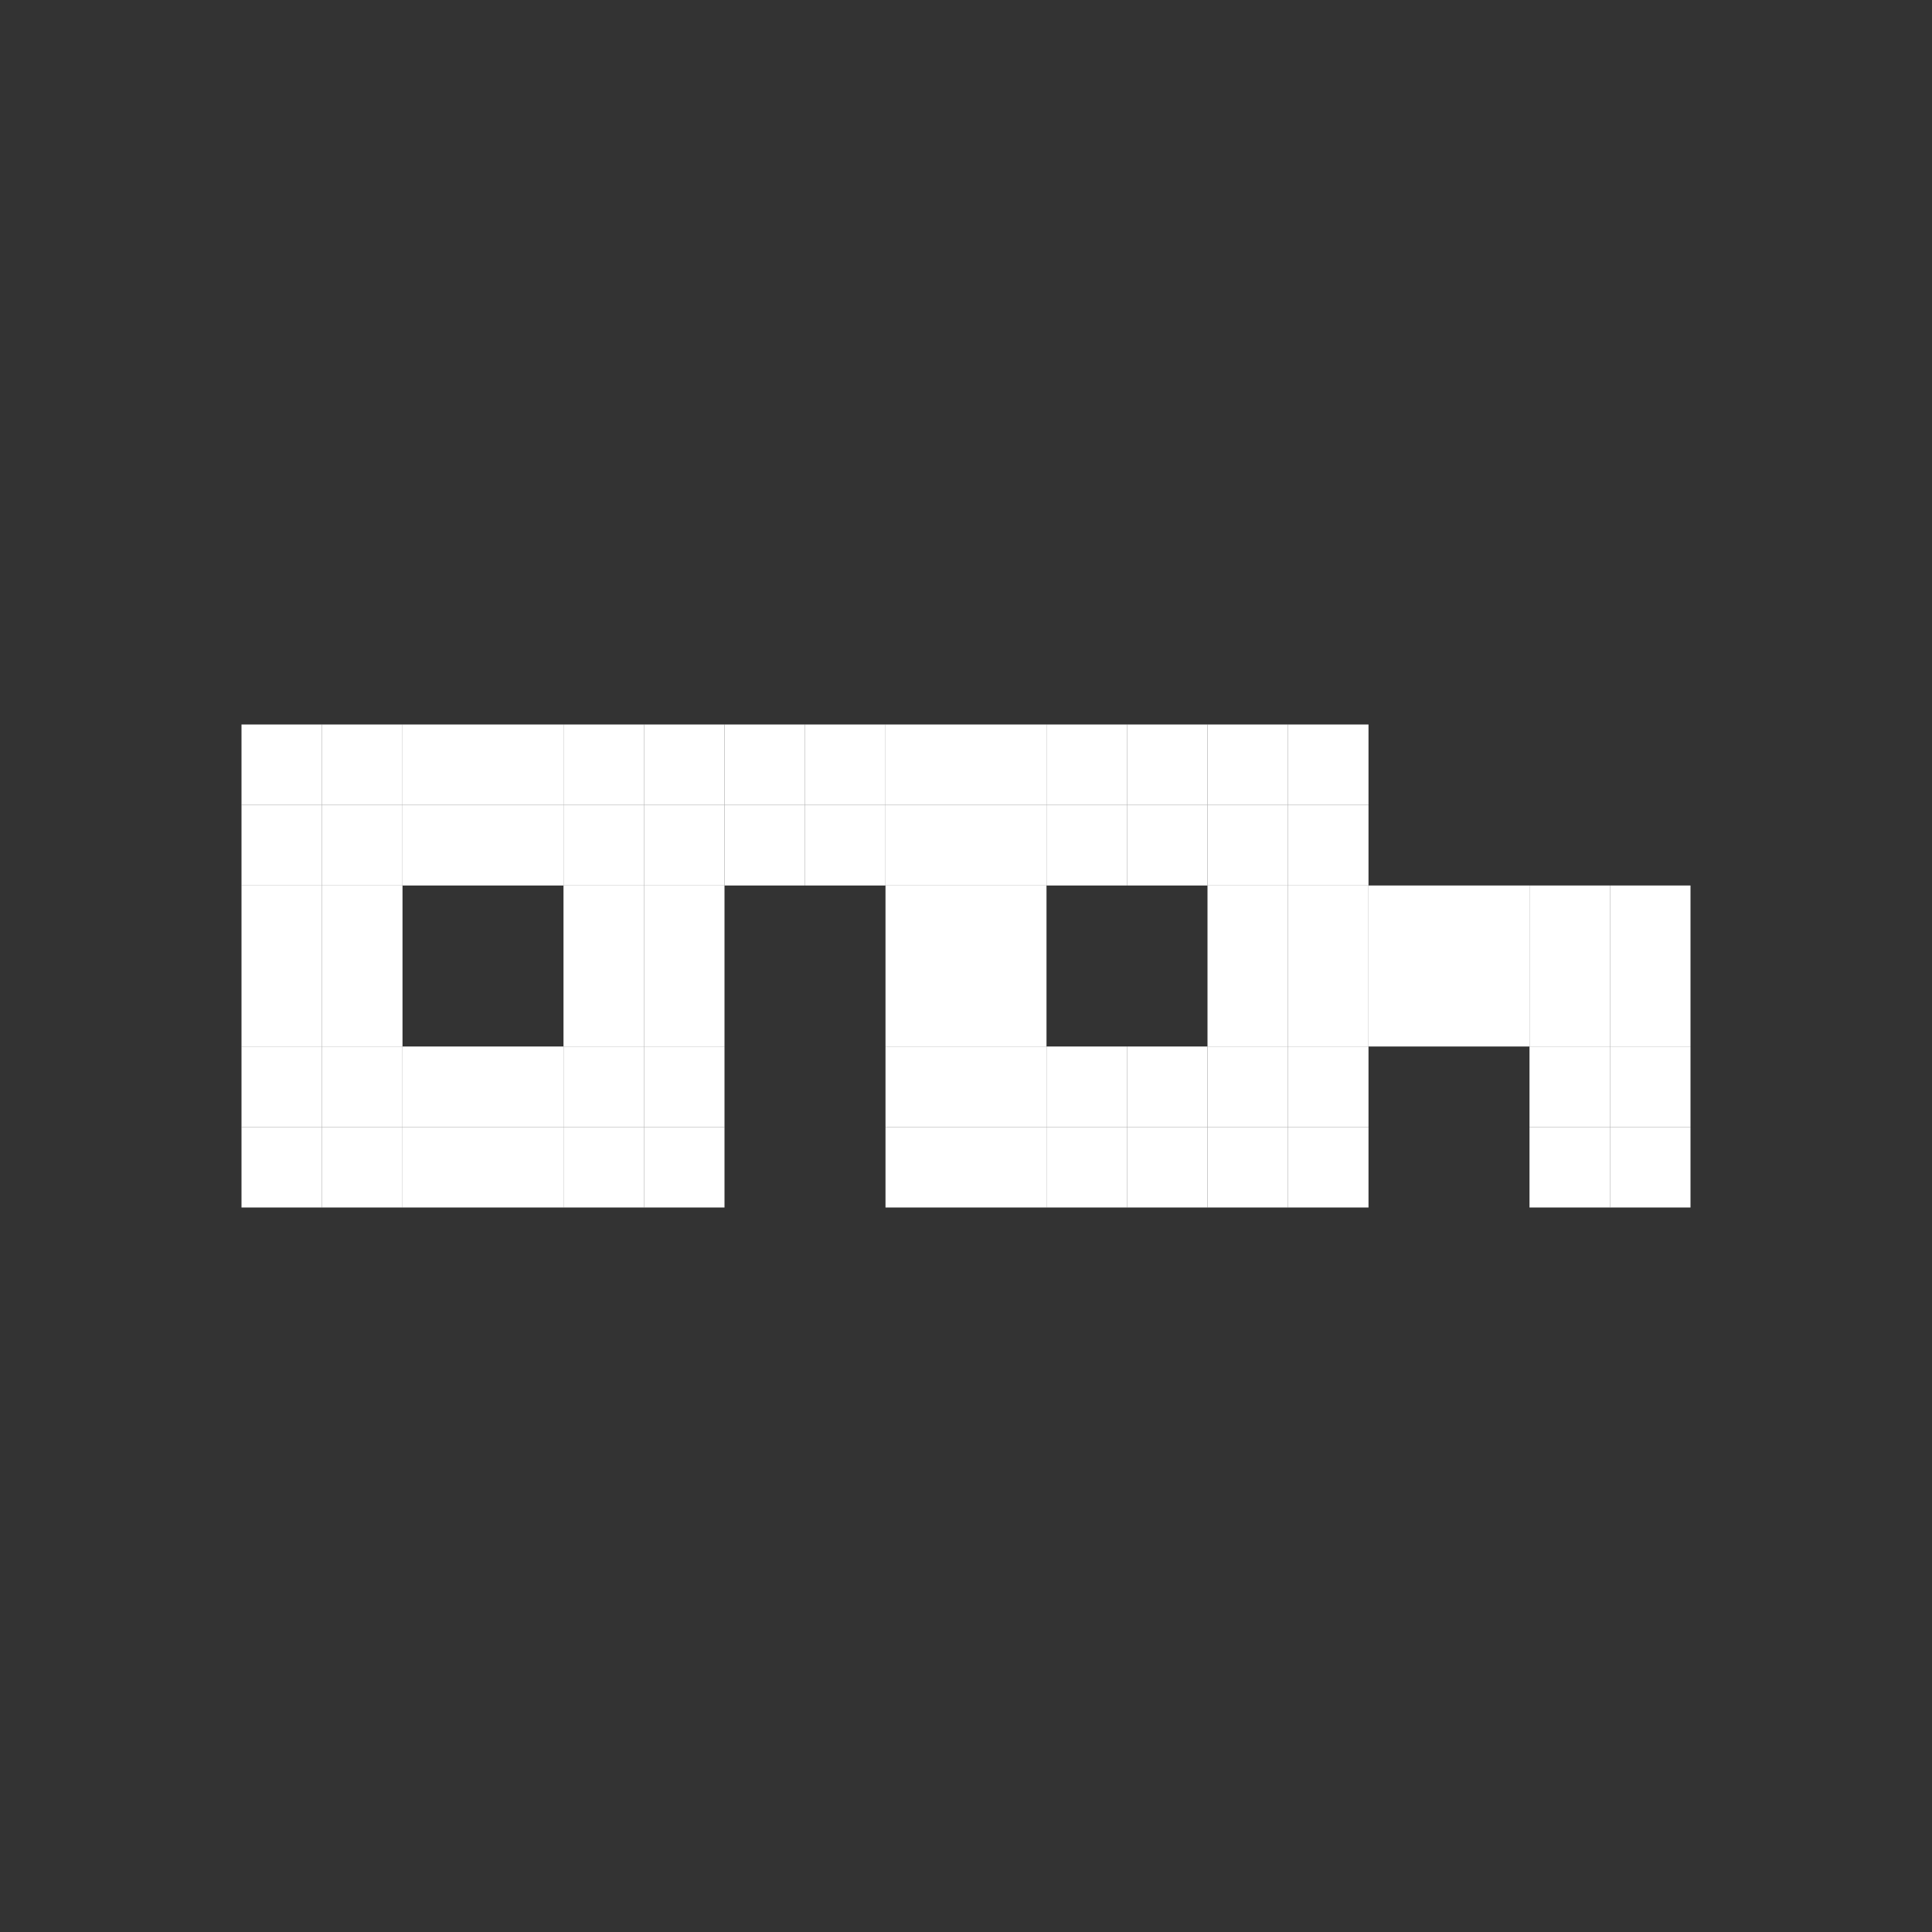 <svg width="24" height="24" viewBox="0 0 24 24" fill="none" xmlns="http://www.w3.org/2000/svg">
<rect x="0" y="0" width="24" height="24" fill="#333333" stroke="none"/>
<rect x="20" y="13" width="1" height="1" fill="white"/>
<rect x="20" y="14" width="1" height="1" fill="white"/>
<rect x="19" y="14" width="1" height="1" fill="white"/>
<rect x="19" y="13" width="1" height="1" fill="white"/>
<rect x="19" y="12" width="1" height="1" fill="white"/>
<rect x="17" y="12" width="1" height="1" fill="white"/>
<rect x="15" y="12" width="1" height="1" fill="white"/>
<rect x="15" y="10" width="1" height="1" fill="white"/>
<rect x="13" y="10" width="1" height="1" fill="white"/>
<rect x="11" y="10" width="1" height="1" fill="white"/>
<rect x="9" y="10" width="1" height="1" fill="white"/>
<rect x="11" y="12" width="1" height="1" fill="white"/>
<rect x="11" y="14" width="1" height="1" fill="white"/>
<rect x="13" y="14" width="1" height="1" fill="white"/>
<rect x="15" y="14" width="1" height="1" fill="white"/>
<rect x="7" y="10" width="1" height="1" fill="white"/>
<rect x="5" y="10" width="1" height="1" fill="white"/>
<rect x="7" y="12" width="1" height="1" fill="white"/>
<rect x="7" y="14" width="1" height="1" fill="white"/>
<rect x="5" y="14" width="1" height="1" fill="white"/>
<rect x="3" y="14" width="1" height="1" fill="white"/>
<rect x="3" y="12" width="1" height="1" fill="white"/>
<rect x="3" y="10" width="1" height="1" fill="white"/>
<rect x="20" y="12" width="1" height="1" fill="white"/>
<rect x="18" y="12" width="1" height="1" fill="white"/>
<rect x="16" y="12" width="1" height="1" fill="white"/>
<rect x="16" y="10" width="1" height="1" fill="white"/>
<rect x="14" y="10" width="1" height="1" fill="white"/>
<rect x="12" y="10" width="1" height="1" fill="white"/>
<rect x="10" y="10" width="1" height="1" fill="white"/>
<rect x="12" y="12" width="1" height="1" fill="white"/>
<rect x="12" y="14" width="1" height="1" fill="white"/>
<rect x="14" y="14" width="1" height="1" fill="white"/>
<rect x="16" y="14" width="1" height="1" fill="white"/>
<rect x="8" y="10" width="1" height="1" fill="white"/>
<rect x="6" y="10" width="1" height="1" fill="white"/>
<rect x="8" y="12" width="1" height="1" fill="white"/>
<rect x="8" y="14" width="1" height="1" fill="white"/>
<rect x="6" y="14" width="1" height="1" fill="white"/>
<rect x="4" y="14" width="1" height="1" fill="white"/>
<rect x="4" y="12" width="1" height="1" fill="white"/>
<rect x="4" y="10" width="1" height="1" fill="white"/>
<rect x="20" y="11" width="1" height="1" fill="white"/>
<rect x="18" y="11" width="1" height="1" fill="white"/>
<rect x="16" y="11" width="1" height="1" fill="white"/>
<rect x="16" y="9" width="1" height="1" fill="white"/>
<rect x="14" y="9" width="1" height="1" fill="white"/>
<rect x="12" y="9" width="1" height="1" fill="white"/>
<rect x="10" y="9" width="1" height="1" fill="white"/>
<rect x="12" y="11" width="1" height="1" fill="white"/>
<rect x="12" y="13" width="1" height="1" fill="white"/>
<rect x="14" y="13" width="1" height="1" fill="white"/>
<rect x="16" y="13" width="1" height="1" fill="white"/>
<rect x="8" y="9" width="1" height="1" fill="white"/>
<rect x="6" y="9" width="1" height="1" fill="white"/>
<rect x="8" y="11" width="1" height="1" fill="white"/>
<rect x="8" y="13" width="1" height="1" fill="white"/>
<rect x="6" y="13" width="1" height="1" fill="white"/>
<rect x="4" y="13" width="1" height="1" fill="white"/>
<rect x="4" y="11" width="1" height="1" fill="white"/>
<rect x="4" y="9" width="1" height="1" fill="white"/>
<rect x="19" y="11" width="1" height="1" fill="white"/>
<rect x="17" y="11" width="1" height="1" fill="white"/>
<rect x="15" y="11" width="1" height="1" fill="white"/>
<rect x="15" y="9" width="1" height="1" fill="white"/>
<rect x="13" y="9" width="1" height="1" fill="white"/>
<rect x="11" y="9" width="1" height="1" fill="white"/>
<rect x="9" y="9" width="1" height="1" fill="white"/>
<rect x="11" y="11" width="1" height="1" fill="white"/>
<rect x="11" y="13" width="1" height="1" fill="white"/>
<rect x="13" y="13" width="1" height="1" fill="white"/>
<rect x="15" y="13" width="1" height="1" fill="white"/>
<rect x="7" y="9" width="1" height="1" fill="white"/>
<rect x="5" y="9" width="1" height="1" fill="white"/>
<rect x="7" y="11" width="1" height="1" fill="white"/>
<rect x="7" y="13" width="1" height="1" fill="white"/>
<rect x="5" y="13" width="1" height="1" fill="white"/>
<rect x="3" y="13" width="1" height="1" fill="white"/>
<rect x="3" y="11" width="1" height="1" fill="white"/>
<rect x="3" y="9" width="1" height="1" fill="white"/>
</svg>
